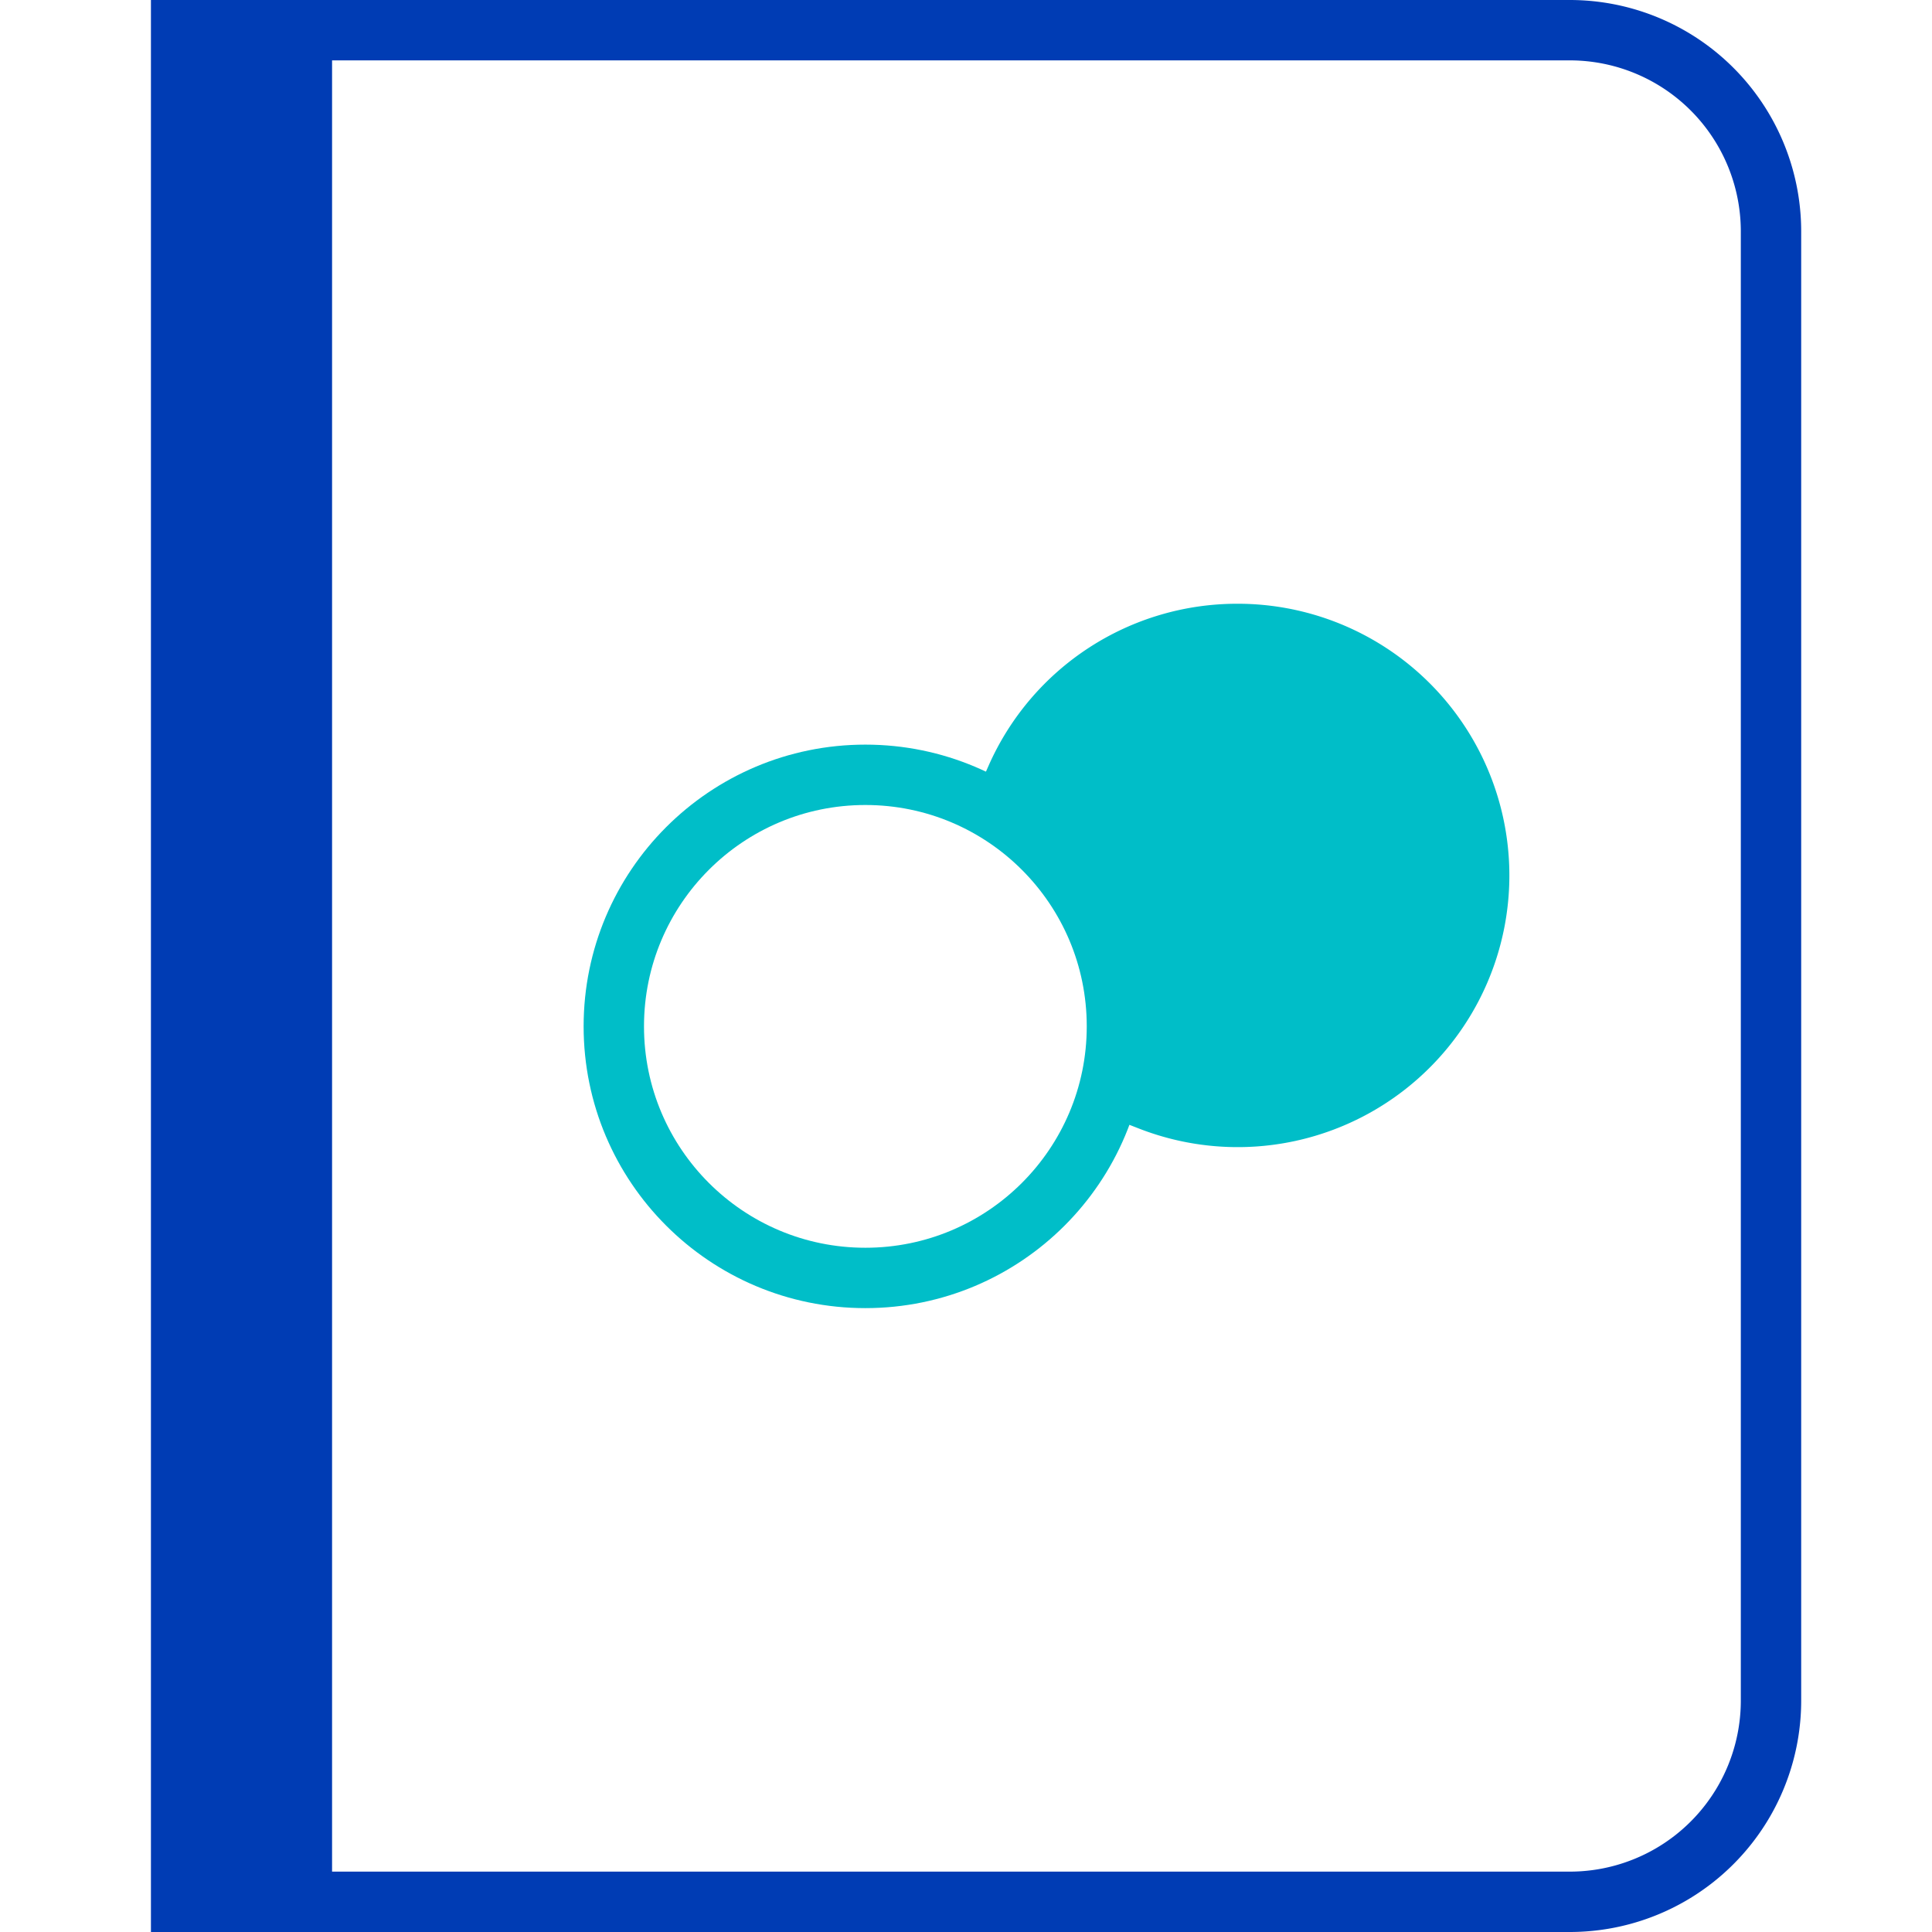 <svg id="transaktionskonto-pikto" xmlns="http://www.w3.org/2000/svg" width="48" height="48" viewBox="0 0 48 48">
  <title>transaktionskonto-pikto-linie</title>
  <path d="M30.74,15.75a6,6,0,1,1-2.17,11.59,6.82,6.82,0,0,0,.23-1.79,7.28,7.28,0,0,0-3.55-6.23,6,6,0,0,1,5.49-3.57" fill="#00bec8" stroke="#00bec8" stroke-miterlimit="10" stroke-width="1.5"/>
  <circle cx="21.5" cy="25.5" r="6.25" fill="none" stroke="#00bec8" stroke-miterlimit="10" stroke-width="1.5"/>
  <path d="M5,.75H39a5,5,0,0,1,5,5v36.5a5,5,0,0,1-5,5H5a0,0,0,0,1,0,0V.75A0,0,0,0,1,5,.75Z" fill="none" stroke="#003cb4" stroke-miterlimit="10" stroke-width="1.5"/>
  <rect x="4.5" y="0.75" width="3" height="46.5" fill="#003cb4" stroke="#003cb4" stroke-miterlimit="10" stroke-width="1.5"/>
</svg>
